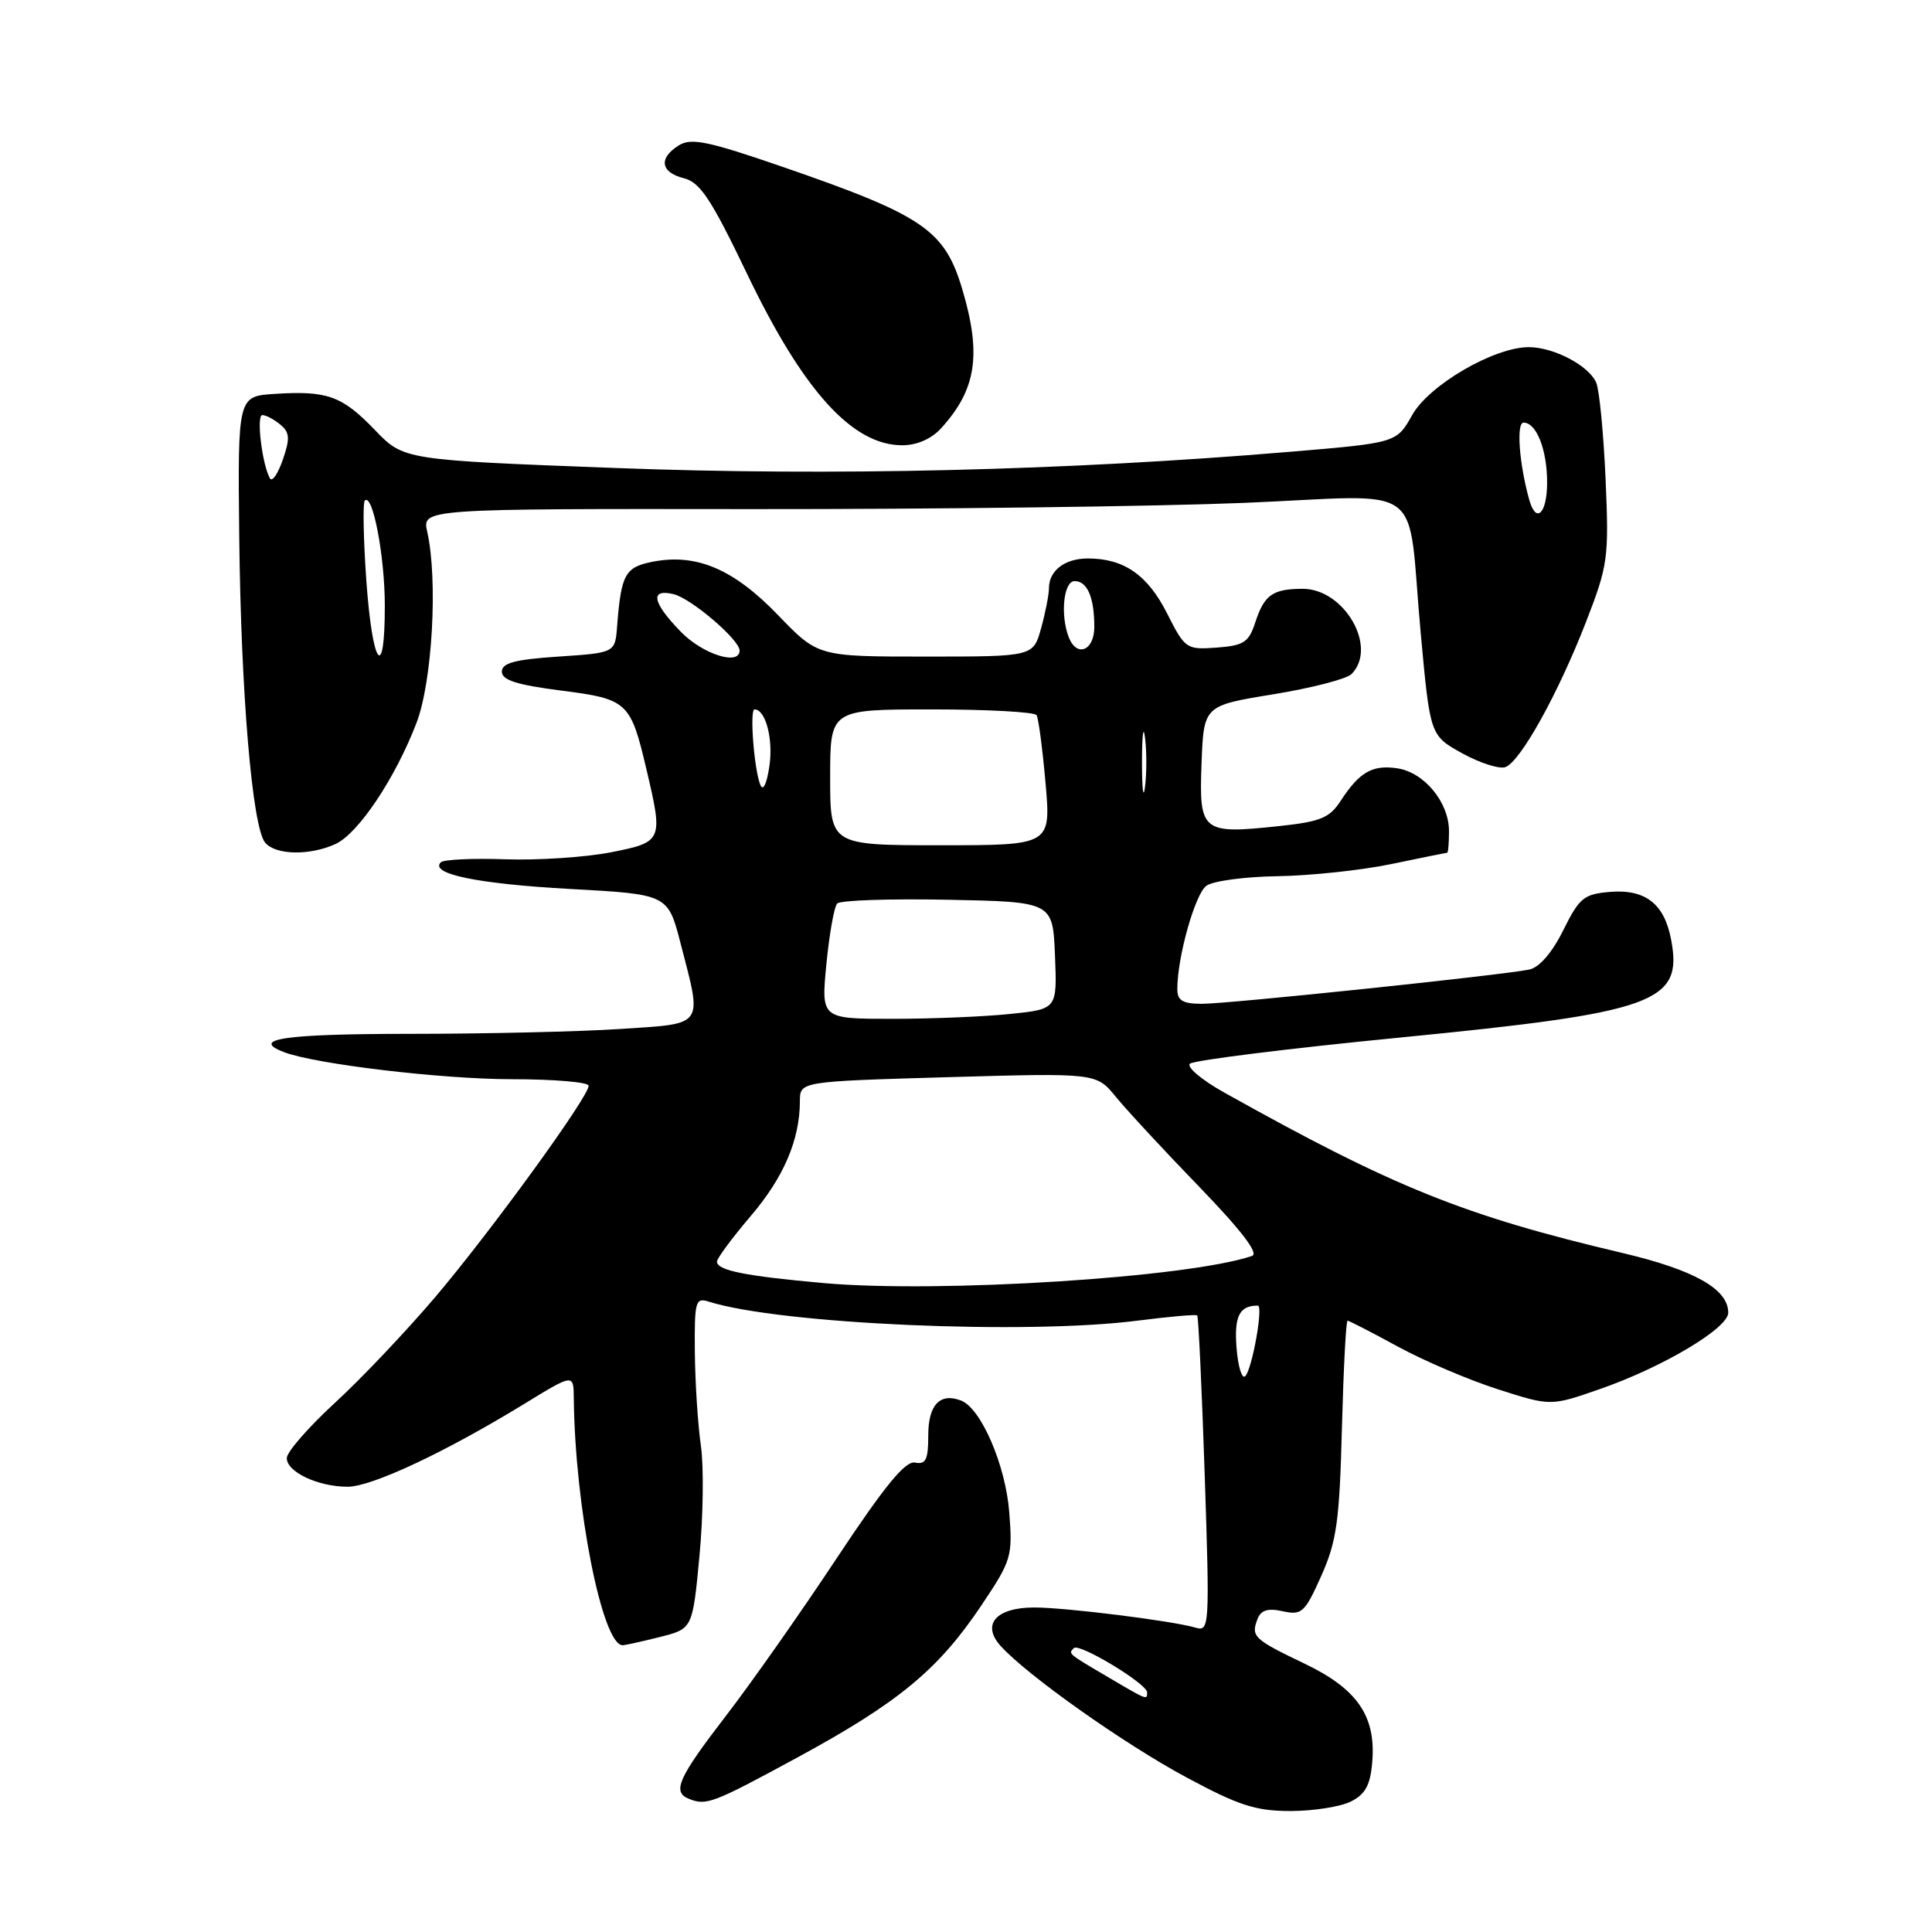 <?xml version="1.0" encoding="UTF-8" standalone="no"?>
<!DOCTYPE svg PUBLIC "-//W3C//DTD SVG 1.1//EN" "http://www.w3.org/Graphics/SVG/1.1/DTD/svg11.dtd" >
<svg xmlns="http://www.w3.org/2000/svg" xmlns:xlink="http://www.w3.org/1999/xlink" version="1.1" viewBox="0 0 256 256">
 <g >
 <path fill="currentColor"
d=" M 179.00 238.71 C 180.92 237.75 181.58 236.53 181.83 233.48 C 182.34 227.39 179.85 223.78 172.84 220.43 C 166.12 217.21 165.74 216.85 166.62 214.54 C 167.08 213.34 167.99 213.06 169.98 213.50 C 172.50 214.05 172.90 213.68 175.08 208.80 C 177.12 204.22 177.49 201.57 177.81 189.25 C 178.02 181.41 178.35 175.00 178.56 175.00 C 178.76 175.00 181.76 176.54 185.22 178.43 C 188.67 180.31 194.64 182.86 198.49 184.09 C 205.48 186.33 205.48 186.33 211.99 184.06 C 220.31 181.17 229.00 176.00 229.00 173.94 C 229.00 170.81 224.52 168.28 215.00 166.03 C 193.95 161.07 184.66 157.32 162.17 144.74 C 159.24 143.10 157.21 141.39 157.67 140.95 C 158.13 140.50 170.61 138.94 185.42 137.49 C 219.36 134.16 223.00 132.85 221.44 124.55 C 220.55 119.77 218.04 117.80 213.35 118.18 C 209.87 118.47 209.28 118.95 207.14 123.26 C 205.67 126.23 203.97 128.19 202.64 128.47 C 199.09 129.21 162.74 133.02 159.25 133.01 C 156.70 133.00 156.00 132.58 156.00 131.05 C 156.00 126.82 158.35 118.46 159.85 117.37 C 160.72 116.73 164.99 116.16 169.33 116.10 C 173.67 116.03 180.44 115.31 184.36 114.49 C 188.29 113.67 191.61 113.00 191.75 113.00 C 191.89 113.00 192.00 111.71 192.00 110.13 C 192.00 106.31 188.72 102.33 185.12 101.80 C 181.83 101.32 180.12 102.31 177.63 106.14 C 176.18 108.38 174.94 108.88 169.49 109.46 C 159.25 110.56 158.87 110.25 159.21 101.17 C 159.50 93.50 159.50 93.50 168.71 92.00 C 173.78 91.17 178.44 89.97 179.08 89.32 C 182.61 85.77 178.13 77.99 172.58 78.02 C 168.62 78.04 167.52 78.82 166.32 82.50 C 165.47 85.11 164.81 85.54 161.22 85.81 C 157.19 86.10 157.03 86.00 154.63 81.25 C 152.05 76.17 148.92 74.00 144.15 74.00 C 141.09 74.00 139.00 75.60 138.99 77.95 C 138.99 78.80 138.52 81.19 137.95 83.25 C 136.91 87.00 136.91 87.00 122.65 87.00 C 108.39 87.00 108.39 87.00 103.10 81.51 C 97.25 75.44 92.36 73.33 86.60 74.41 C 82.82 75.13 82.31 76.03 81.77 83.00 C 81.50 86.50 81.50 86.50 74.00 87.00 C 68.22 87.39 66.50 87.84 66.50 89.00 C 66.50 90.12 68.48 90.75 74.33 91.50 C 83.18 92.63 83.55 92.98 85.67 102.00 C 87.89 111.42 87.82 111.58 80.92 112.94 C 77.58 113.59 71.30 114.01 66.96 113.86 C 62.62 113.71 58.77 113.89 58.41 114.26 C 56.88 115.79 63.30 117.12 75.50 117.79 C 88.50 118.50 88.50 118.50 90.18 125.00 C 93.07 136.16 93.46 135.60 82.25 136.34 C 76.89 136.70 64.29 136.99 54.25 136.99 C 37.69 137.00 33.09 137.67 37.62 139.41 C 41.77 141.00 58.50 142.99 67.75 143.00 C 73.39 143.00 78.00 143.39 78.00 143.87 C 78.00 145.33 65.17 163.01 57.73 171.80 C 53.86 176.36 47.84 182.71 44.35 185.91 C 40.86 189.12 38.00 192.40 38.00 193.21 C 38.00 195.05 42.15 197.00 46.07 197.00 C 49.26 197.00 59.00 192.43 69.52 185.99 C 76.00 182.02 76.00 182.02 76.03 185.26 C 76.18 199.67 79.80 218.00 82.50 218.00 C 82.84 218.00 85.06 217.51 87.44 216.91 C 91.77 215.82 91.77 215.82 92.68 206.21 C 93.18 200.93 93.27 194.33 92.87 191.55 C 92.47 188.77 92.11 183.21 92.07 179.18 C 92.01 172.43 92.15 171.91 93.90 172.47 C 103.31 175.46 136.12 176.90 150.92 174.97 C 155.00 174.45 158.48 174.14 158.64 174.31 C 158.80 174.47 159.25 183.97 159.63 195.42 C 160.30 215.61 160.26 216.22 158.41 215.67 C 155.37 214.77 141.22 213.00 137.05 213.00 C 131.97 213.00 130.01 215.25 132.60 218.11 C 136.13 222.01 148.98 231.10 157.24 235.53 C 164.14 239.24 166.40 239.97 171.00 239.97 C 174.03 239.97 177.62 239.40 179.00 238.71 Z  M 105.74 232.83 C 119.07 225.59 124.34 221.23 130.04 212.72 C 134.04 206.75 134.19 206.25 133.73 200.36 C 133.24 194.12 129.99 186.59 127.34 185.58 C 124.55 184.51 123.00 186.15 123.00 190.18 C 123.00 193.42 122.68 194.08 121.25 193.80 C 119.96 193.54 117.24 196.87 110.87 206.47 C 106.13 213.64 99.49 223.08 96.12 227.45 C 89.88 235.56 89.04 237.44 91.25 238.34 C 93.60 239.29 94.39 238.99 105.74 232.83 Z  M 44.45 111.84 C 47.47 110.46 52.37 103.14 55.19 95.78 C 57.29 90.31 58.04 76.83 56.61 70.46 C 55.93 67.41 55.93 67.41 99.72 67.46 C 123.80 67.48 153.04 67.11 164.70 66.64 C 189.49 65.62 186.36 63.32 188.26 83.98 C 189.50 97.47 189.50 97.47 193.78 99.83 C 196.14 101.13 198.71 101.94 199.49 101.64 C 201.48 100.88 206.45 91.93 210.12 82.50 C 213.08 74.87 213.20 74.00 212.75 63.50 C 212.48 57.45 211.93 51.70 211.51 50.71 C 210.56 48.46 205.89 46.00 202.57 46.00 C 197.96 46.00 189.36 51.01 187.12 55.00 C 185.05 58.68 185.05 58.68 170.88 59.87 C 141.17 62.36 110.23 63.10 81.50 62.01 C 53.50 60.95 53.50 60.95 49.68 56.98 C 45.32 52.45 43.37 51.75 36.43 52.19 C 31.50 52.50 31.50 52.50 31.70 71.16 C 31.93 91.93 33.43 109.60 35.13 111.65 C 36.50 113.31 41.03 113.40 44.45 111.84 Z  M 124.70 56.75 C 129.37 51.62 130.08 47.00 127.52 38.37 C 125.17 30.45 122.37 28.55 103.62 22.08 C 93.81 18.70 91.59 18.24 89.95 19.26 C 87.23 20.96 87.52 22.84 90.62 23.62 C 92.78 24.16 94.24 26.38 99.04 36.39 C 106.45 51.82 112.96 59.00 119.55 59.00 C 121.49 59.00 123.42 58.16 124.70 56.75 Z  M 147.00 222.33 C 141.45 219.07 141.53 219.14 142.29 218.38 C 143.00 217.67 152.00 223.11 152.00 224.25 C 152.00 225.28 152.04 225.30 147.00 222.33 Z  M 163.85 178.61 C 163.52 174.40 164.22 173.00 166.67 173.00 C 167.42 173.00 165.93 181.36 165.01 182.34 C 164.57 182.81 164.05 181.12 163.85 178.61 Z  M 109.20 170.02 C 98.78 169.09 95.00 168.34 95.00 167.17 C 95.00 166.74 97.01 164.03 99.46 161.15 C 103.85 156.01 105.98 151.03 105.99 145.90 C 106.00 143.30 106.00 143.30 125.63 142.73 C 145.27 142.17 145.27 142.17 147.85 145.33 C 149.27 147.07 154.23 152.43 158.87 157.22 C 164.50 163.05 166.84 166.10 165.90 166.42 C 157.44 169.29 124.51 171.37 109.20 170.02 Z  M 109.50 127.75 C 109.89 123.76 110.53 120.15 110.93 119.72 C 111.33 119.29 117.92 119.07 125.58 119.22 C 139.50 119.50 139.50 119.50 139.79 126.60 C 140.08 133.71 140.08 133.71 133.89 134.35 C 130.49 134.71 123.45 135.00 118.25 135.00 C 108.80 135.00 108.80 135.00 109.50 127.75 Z  M 110.00 103.00 C 110.00 94.00 110.00 94.00 123.44 94.00 C 130.83 94.00 137.09 94.34 137.35 94.76 C 137.61 95.18 138.14 99.23 138.54 103.76 C 139.26 112.00 139.26 112.00 124.63 112.00 C 110.00 112.00 110.00 112.00 110.00 103.00 Z  M 151.32 101.00 C 151.32 97.42 151.50 95.96 151.72 97.75 C 151.95 99.54 151.95 102.46 151.72 104.25 C 151.50 106.04 151.32 104.58 151.32 101.00 Z  M 100.75 104.00 C 99.92 101.99 99.31 94.00 99.98 94.00 C 101.45 94.00 102.48 97.94 101.95 101.50 C 101.60 103.89 101.11 104.90 100.75 104.00 Z  M 90.20 83.70 C 86.43 79.82 86.08 77.97 89.25 78.73 C 91.57 79.28 98.00 84.77 98.00 86.20 C 98.00 88.25 93.08 86.68 90.20 83.70 Z  M 141.61 84.42 C 140.47 81.46 140.94 77.00 142.39 77.00 C 144.08 77.00 145.00 79.15 145.00 83.08 C 145.00 86.24 142.66 87.16 141.61 84.42 Z  M 48.54 76.92 C 48.15 71.37 48.06 66.61 48.34 66.33 C 49.38 65.28 50.99 73.71 50.99 80.25 C 51.00 90.54 49.35 88.29 48.54 76.92 Z  M 202.64 66.25 C 201.31 61.53 200.89 56.00 201.88 56.00 C 203.59 56.00 205.00 59.58 205.00 63.93 C 205.00 68.05 203.55 69.47 202.64 66.25 Z  M 35.78 63.40 C 34.73 61.59 33.94 55.00 34.76 55.00 C 35.23 55.00 36.30 55.56 37.13 56.25 C 38.39 57.29 38.45 58.08 37.48 60.90 C 36.83 62.77 36.07 63.89 35.78 63.40 Z "/>
</g>
</svg>